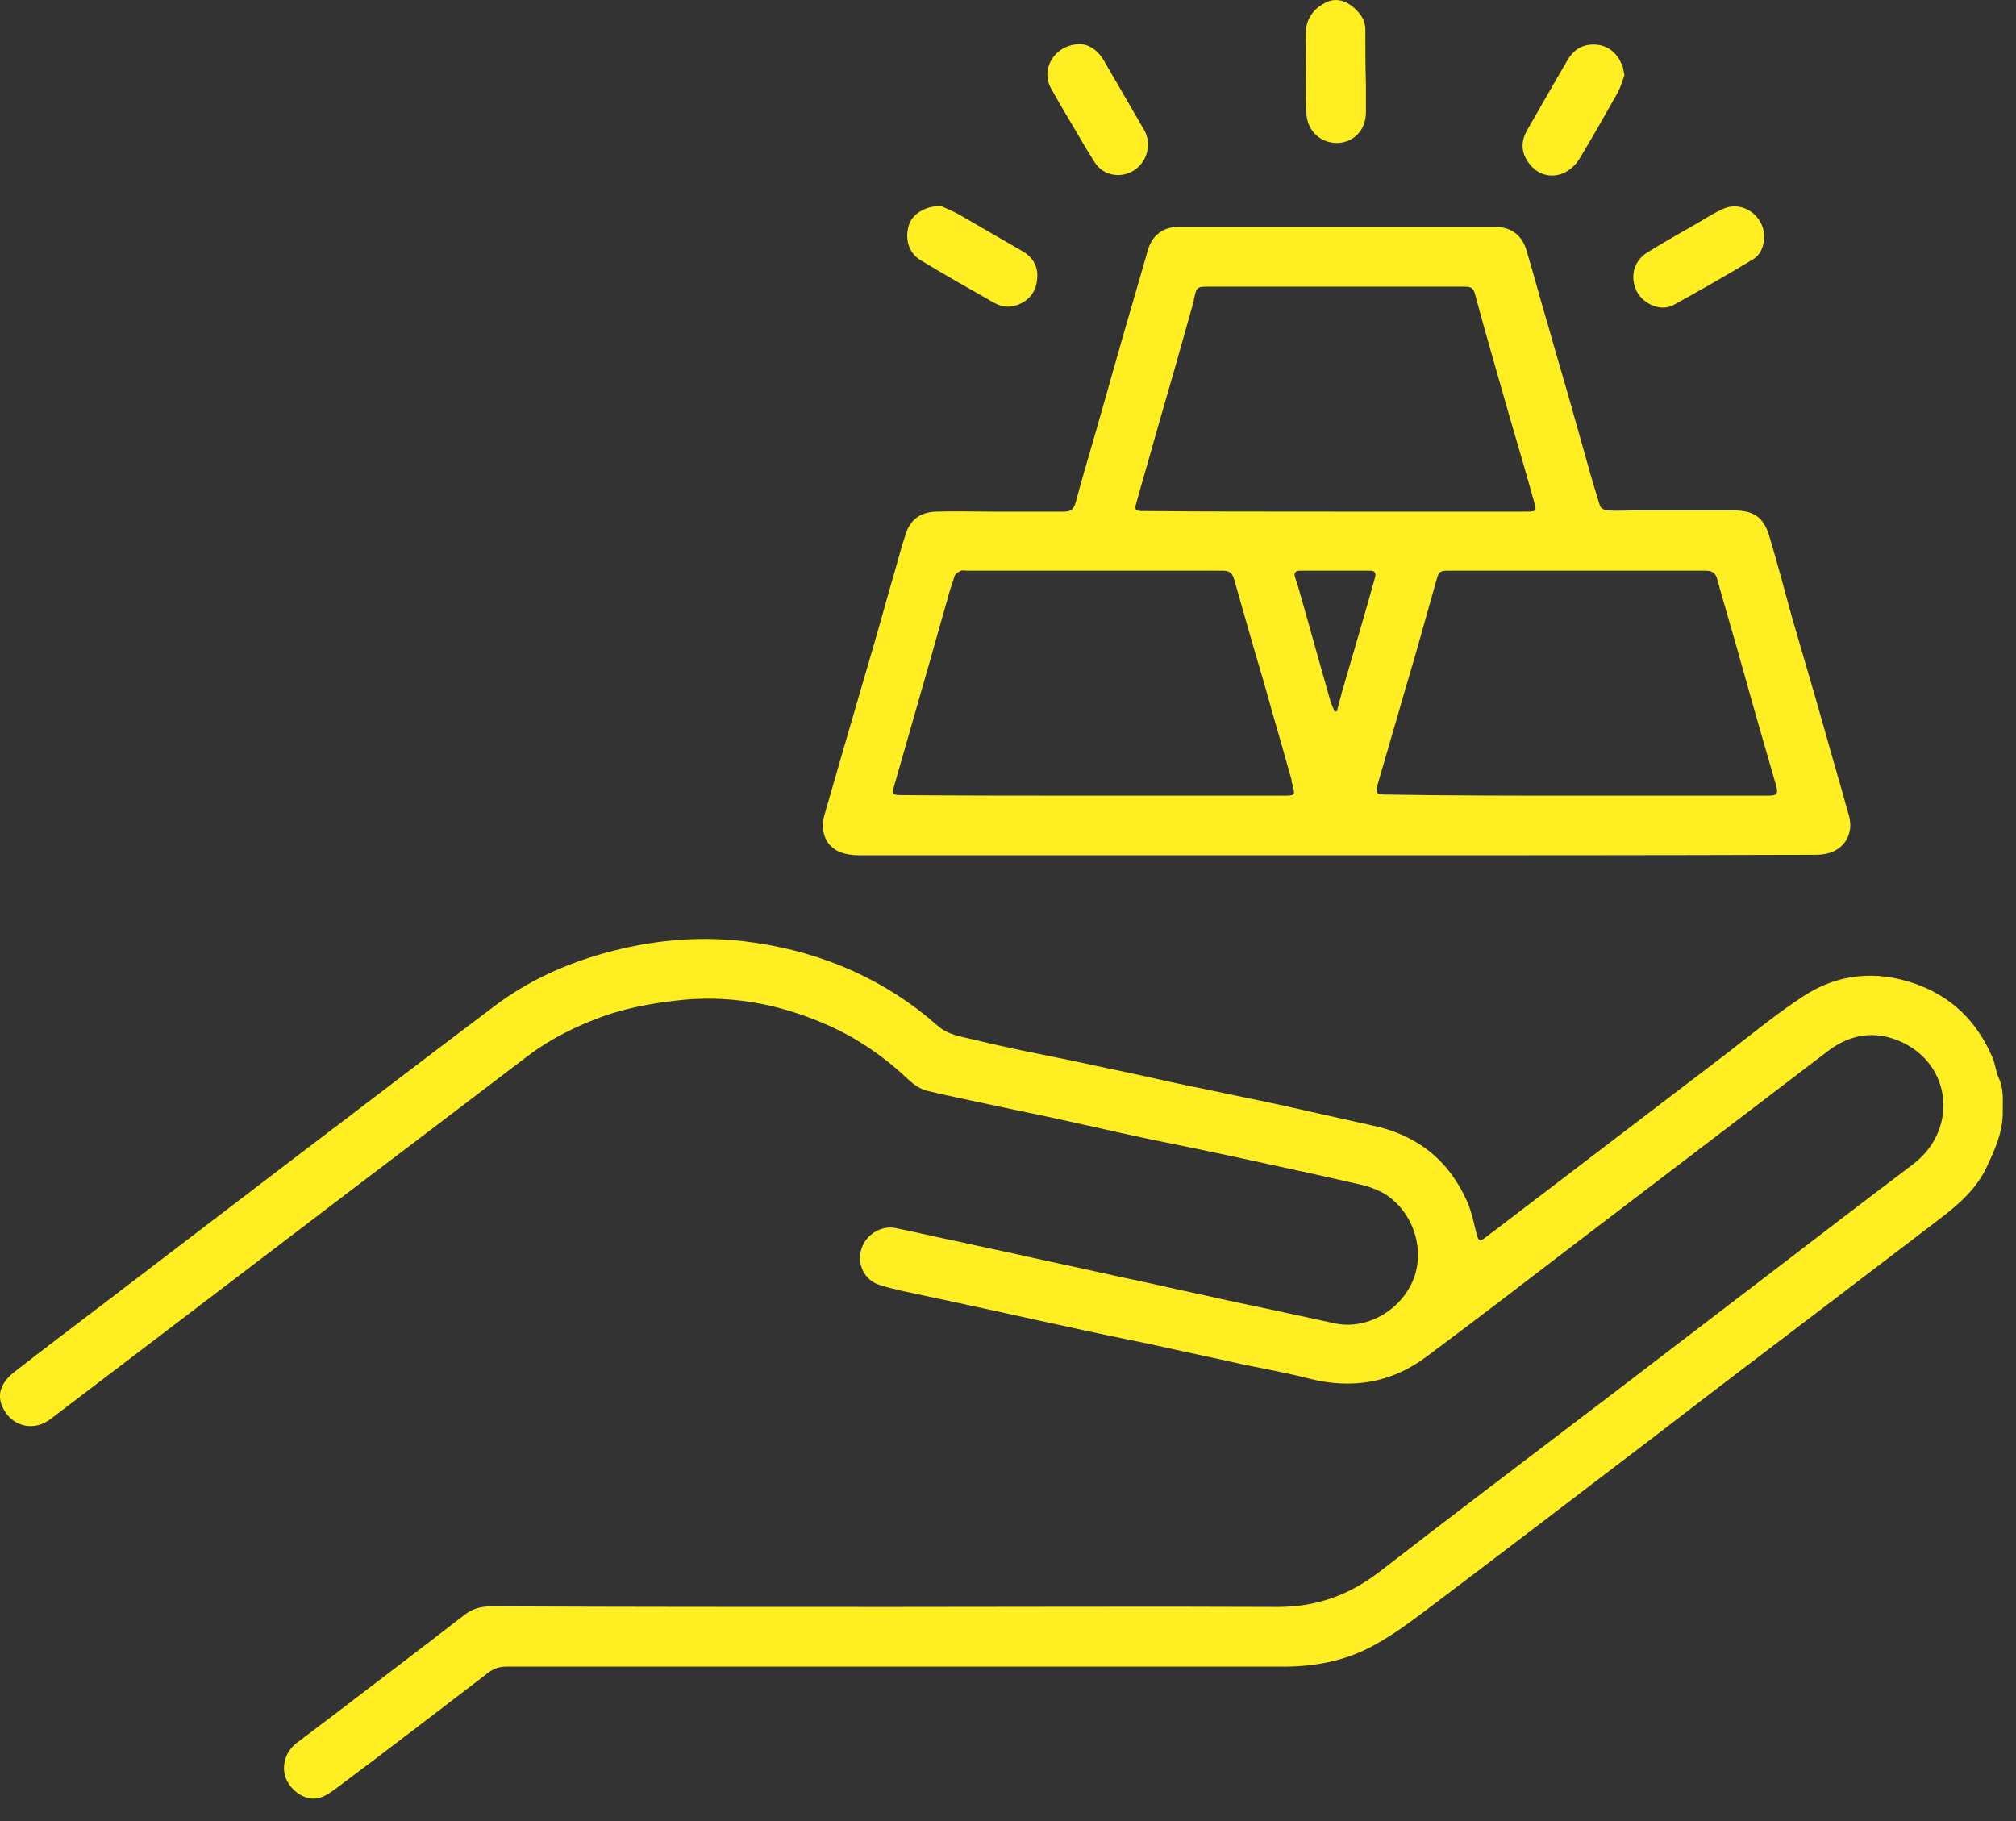 <svg width="31" height="28" viewBox="0 0 31 28" fill="none" xmlns="http://www.w3.org/2000/svg">
<rect x="0" y="0" width="31" height="28" fill="#333333" stroke="none"/>
<path d="M13.719 24.708C15.693 24.708 17.676 24.699 19.65 24.708C20.244 24.708 20.751 24.524 21.214 24.166C22.375 23.267 23.555 22.376 24.725 21.485C25.616 20.803 26.507 20.122 27.398 19.441C28.071 18.925 28.743 18.41 29.425 17.895C30.106 17.37 30.019 16.375 29.233 16.017C28.839 15.842 28.464 15.894 28.114 16.156C26.839 17.126 25.573 18.096 24.297 19.065C23.511 19.668 22.725 20.271 21.93 20.864C21.389 21.266 20.786 21.362 20.131 21.197C19.79 21.109 19.449 21.048 19.109 20.978C18.646 20.873 18.174 20.777 17.711 20.672C17.239 20.576 16.776 20.48 16.305 20.375C15.851 20.279 15.396 20.174 14.942 20.078C14.593 20 14.243 19.93 13.885 19.851C13.745 19.816 13.606 19.79 13.475 19.738C13.265 19.642 13.178 19.406 13.248 19.196C13.317 18.986 13.544 18.838 13.772 18.882C14.112 18.952 14.444 19.03 14.785 19.1C15.134 19.179 15.484 19.249 15.824 19.327C16.182 19.406 16.549 19.484 16.907 19.563C17.257 19.642 17.606 19.712 17.947 19.79C18.209 19.851 18.48 19.904 18.742 19.965C19.1 20.044 19.449 20.113 19.807 20.192C20.052 20.244 20.288 20.297 20.532 20.349C21.048 20.454 21.589 20.113 21.755 19.615C21.913 19.117 21.677 18.567 21.249 18.331C21.161 18.288 21.074 18.253 20.978 18.227C20.41 18.096 19.851 17.973 19.283 17.851C18.724 17.729 18.174 17.615 17.615 17.502C17.161 17.405 16.715 17.301 16.27 17.205C15.912 17.126 15.553 17.056 15.195 16.977C14.881 16.908 14.558 16.846 14.243 16.768C14.147 16.742 14.06 16.68 13.99 16.619C13.614 16.261 13.204 15.973 12.732 15.763C11.981 15.431 11.195 15.283 10.365 15.388C9.998 15.431 9.631 15.501 9.282 15.623C8.871 15.772 8.478 15.964 8.129 16.226C7.299 16.855 6.478 17.484 5.657 18.104C4.233 19.187 2.8 20.279 1.377 21.362C1.184 21.511 0.984 21.659 0.791 21.808C0.521 22.026 0.197 21.922 0.066 21.686C-0.065 21.467 0.005 21.266 0.215 21.1C0.66 20.751 1.115 20.41 1.56 20.07C2.582 19.292 3.595 18.515 4.617 17.737C5.622 16.977 6.618 16.209 7.631 15.449C8.111 15.091 8.662 14.837 9.238 14.671C10.024 14.444 10.819 14.374 11.623 14.497C12.671 14.654 13.614 15.065 14.409 15.763C14.584 15.921 14.794 15.938 14.995 15.99C15.466 16.104 15.947 16.2 16.427 16.296C16.785 16.375 17.134 16.445 17.493 16.523C17.842 16.602 18.192 16.68 18.55 16.75C18.908 16.829 19.275 16.899 19.633 16.977C19.869 17.03 20.104 17.082 20.34 17.135C20.585 17.187 20.838 17.248 21.083 17.301C21.773 17.44 22.271 17.825 22.559 18.471C22.629 18.628 22.664 18.812 22.707 18.978C22.734 19.083 22.76 19.091 22.838 19.03C24.079 18.087 25.319 17.135 26.56 16.191C26.944 15.894 27.328 15.58 27.73 15.318C28.263 14.968 28.848 14.916 29.451 15.126C30.019 15.327 30.403 15.711 30.639 16.261C30.683 16.366 30.691 16.48 30.735 16.576C30.814 16.742 30.796 16.908 30.796 17.074C30.805 17.388 30.683 17.659 30.552 17.938C30.394 18.279 30.123 18.515 29.826 18.742C29.276 19.161 28.726 19.581 28.176 20C27.293 20.672 26.402 21.345 25.52 22.026C24.315 22.944 23.118 23.861 21.913 24.769C21.659 24.961 21.406 25.145 21.135 25.293C20.681 25.547 20.183 25.634 19.659 25.625C18.794 25.625 17.938 25.625 17.073 25.625C13.981 25.625 10.889 25.625 7.788 25.625C7.683 25.625 7.605 25.651 7.517 25.712C6.731 26.315 5.945 26.918 5.15 27.512C5.063 27.573 4.967 27.643 4.862 27.652C4.67 27.678 4.46 27.521 4.39 27.328C4.329 27.145 4.39 26.935 4.556 26.804C4.748 26.656 4.941 26.516 5.133 26.368C5.805 25.852 6.478 25.346 7.142 24.83C7.264 24.734 7.395 24.699 7.552 24.699C9.631 24.708 11.675 24.708 13.719 24.708Z" fill="#FFEF22"/>
<path d="M20.532 13.151C18.095 13.151 15.658 13.151 13.221 13.151C13.107 13.151 12.985 13.134 12.889 13.09C12.68 12.986 12.61 12.758 12.68 12.523C12.811 12.077 12.933 11.64 13.064 11.195C13.186 10.775 13.308 10.356 13.431 9.937C13.553 9.518 13.667 9.098 13.789 8.679C13.832 8.522 13.876 8.365 13.929 8.207C13.998 7.989 14.156 7.875 14.392 7.867C14.68 7.858 14.968 7.867 15.265 7.867C15.632 7.867 15.999 7.867 16.366 7.867C16.471 7.867 16.514 7.823 16.54 7.727C16.637 7.369 16.741 7.011 16.846 6.653C16.968 6.233 17.082 5.814 17.204 5.395C17.3 5.045 17.405 4.705 17.501 4.364C17.554 4.189 17.597 4.023 17.65 3.849C17.711 3.63 17.877 3.491 18.104 3.491C19.737 3.491 21.371 3.491 23.004 3.491C23.231 3.491 23.397 3.613 23.467 3.831C23.59 4.233 23.694 4.644 23.817 5.045C23.913 5.395 24.017 5.735 24.114 6.076C24.21 6.417 24.306 6.757 24.402 7.098C24.463 7.325 24.533 7.552 24.603 7.779C24.611 7.814 24.681 7.849 24.725 7.849C24.847 7.858 24.978 7.849 25.101 7.849C25.625 7.849 26.14 7.849 26.664 7.849C26.97 7.849 27.119 7.954 27.206 8.242C27.328 8.653 27.442 9.072 27.555 9.491C27.677 9.911 27.8 10.33 27.922 10.749C28.044 11.169 28.158 11.588 28.28 12.007C28.333 12.182 28.376 12.357 28.429 12.531C28.516 12.828 28.35 13.09 28.044 13.134C27.992 13.143 27.939 13.143 27.887 13.143C25.406 13.151 22.969 13.151 20.532 13.151ZM16.829 12.234C17.79 12.234 18.759 12.234 19.72 12.234C19.921 12.234 19.921 12.234 19.868 12.042C19.86 12.025 19.86 12.007 19.86 11.99C19.764 11.649 19.668 11.308 19.571 10.976C19.475 10.627 19.37 10.269 19.266 9.919C19.17 9.579 19.073 9.247 18.977 8.906C18.951 8.81 18.899 8.775 18.803 8.775C17.492 8.775 16.182 8.775 14.872 8.775C14.837 8.775 14.802 8.766 14.776 8.775C14.741 8.793 14.697 8.819 14.68 8.854C14.636 8.985 14.592 9.116 14.557 9.256C14.435 9.675 14.322 10.094 14.199 10.514C14.051 11.029 13.902 11.553 13.754 12.068C13.71 12.217 13.719 12.226 13.876 12.226C14.872 12.234 15.85 12.234 16.829 12.234ZM24.236 12.234C25.223 12.234 26.201 12.234 27.188 12.234C27.328 12.234 27.346 12.208 27.311 12.077C27.302 12.06 27.302 12.033 27.293 12.016C27.197 11.675 27.092 11.326 26.996 10.985C26.9 10.645 26.804 10.304 26.708 9.963C26.612 9.623 26.507 9.273 26.411 8.924C26.385 8.81 26.332 8.775 26.227 8.775C24.909 8.775 23.59 8.775 22.27 8.775C22.14 8.775 22.122 8.793 22.087 8.924C21.991 9.264 21.895 9.605 21.799 9.946C21.703 10.286 21.598 10.627 21.502 10.968C21.397 11.326 21.292 11.693 21.187 12.051C21.144 12.191 21.161 12.217 21.31 12.217C22.288 12.234 23.258 12.234 24.236 12.234ZM20.515 7.867C21.502 7.867 22.48 7.867 23.467 7.867C23.625 7.867 23.633 7.858 23.59 7.718C23.467 7.273 23.336 6.827 23.205 6.382C23.03 5.762 22.847 5.141 22.681 4.521C22.655 4.416 22.602 4.408 22.515 4.408C21.214 4.408 19.903 4.408 18.602 4.408C18.401 4.408 18.401 4.408 18.357 4.609C18.357 4.617 18.357 4.626 18.357 4.626C18.261 4.967 18.165 5.307 18.069 5.648C17.973 5.989 17.868 6.338 17.772 6.679C17.676 7.028 17.571 7.378 17.475 7.727C17.44 7.841 17.458 7.858 17.58 7.858C18.549 7.867 19.537 7.867 20.515 7.867ZM20.523 10.941C20.532 10.941 20.55 10.941 20.558 10.933C20.593 10.81 20.62 10.688 20.655 10.575C20.82 10.007 20.986 9.448 21.144 8.88C21.161 8.819 21.144 8.775 21.074 8.775C20.707 8.775 20.349 8.775 19.982 8.775C19.921 8.775 19.895 8.81 19.912 8.871C19.93 8.932 19.956 8.994 19.973 9.063C20.139 9.64 20.296 10.216 20.462 10.793C20.48 10.845 20.506 10.898 20.523 10.941Z" fill="#FFEF22"/>
<path d="M20.078 1.123C20.078 0.931 20.087 0.739 20.078 0.547C20.07 0.302 20.192 0.128 20.402 0.032C20.55 -0.038 20.707 0.014 20.83 0.128C20.926 0.215 20.995 0.32 20.995 0.451C20.995 0.739 20.995 1.027 21.004 1.316C21.004 1.455 21.004 1.586 21.004 1.726C21.004 2.032 20.777 2.207 20.541 2.198C20.279 2.189 20.087 1.988 20.087 1.709C20.07 1.516 20.078 1.316 20.078 1.123Z" fill="#FFEF22"/>
<path d="M24.979 1.158C24.952 1.228 24.926 1.324 24.882 1.412C24.69 1.752 24.498 2.093 24.297 2.425C24.096 2.766 23.694 2.792 23.494 2.486C23.389 2.338 23.389 2.172 23.476 2.014C23.686 1.647 23.895 1.281 24.105 0.922C24.201 0.757 24.35 0.669 24.55 0.687C24.734 0.704 24.865 0.818 24.935 0.984C24.961 1.027 24.961 1.08 24.979 1.158Z" fill="#FFEF22"/>
<path d="M14.47 3.167C14.523 3.194 14.636 3.237 14.732 3.29C15.064 3.482 15.396 3.674 15.728 3.866C15.894 3.962 15.973 4.12 15.946 4.303C15.929 4.504 15.807 4.635 15.623 4.696C15.492 4.74 15.37 4.705 15.265 4.644C14.898 4.434 14.523 4.224 14.165 4.006C13.981 3.901 13.911 3.692 13.972 3.473C14.016 3.307 14.208 3.167 14.47 3.167Z" fill="#FFEF22"/>
<path d="M27.128 3.63C27.128 3.779 27.075 3.919 26.953 3.989C26.551 4.233 26.149 4.46 25.739 4.687C25.538 4.801 25.267 4.67 25.171 4.486C25.058 4.259 25.119 4.015 25.328 3.884C25.582 3.726 25.844 3.578 26.106 3.429C26.237 3.351 26.359 3.272 26.499 3.211C26.787 3.08 27.119 3.307 27.128 3.63Z" fill="#FFEF22"/>
<path d="M16.62 0.678C16.751 0.687 16.882 0.774 16.969 0.923C17.179 1.281 17.388 1.648 17.598 2.006C17.712 2.215 17.642 2.486 17.441 2.617C17.24 2.748 16.969 2.704 16.838 2.504C16.681 2.259 16.541 2.006 16.393 1.761C16.314 1.63 16.235 1.49 16.157 1.351C15.999 1.054 16.218 0.678 16.62 0.678Z" fill="#FFEF22"/>
</svg>
